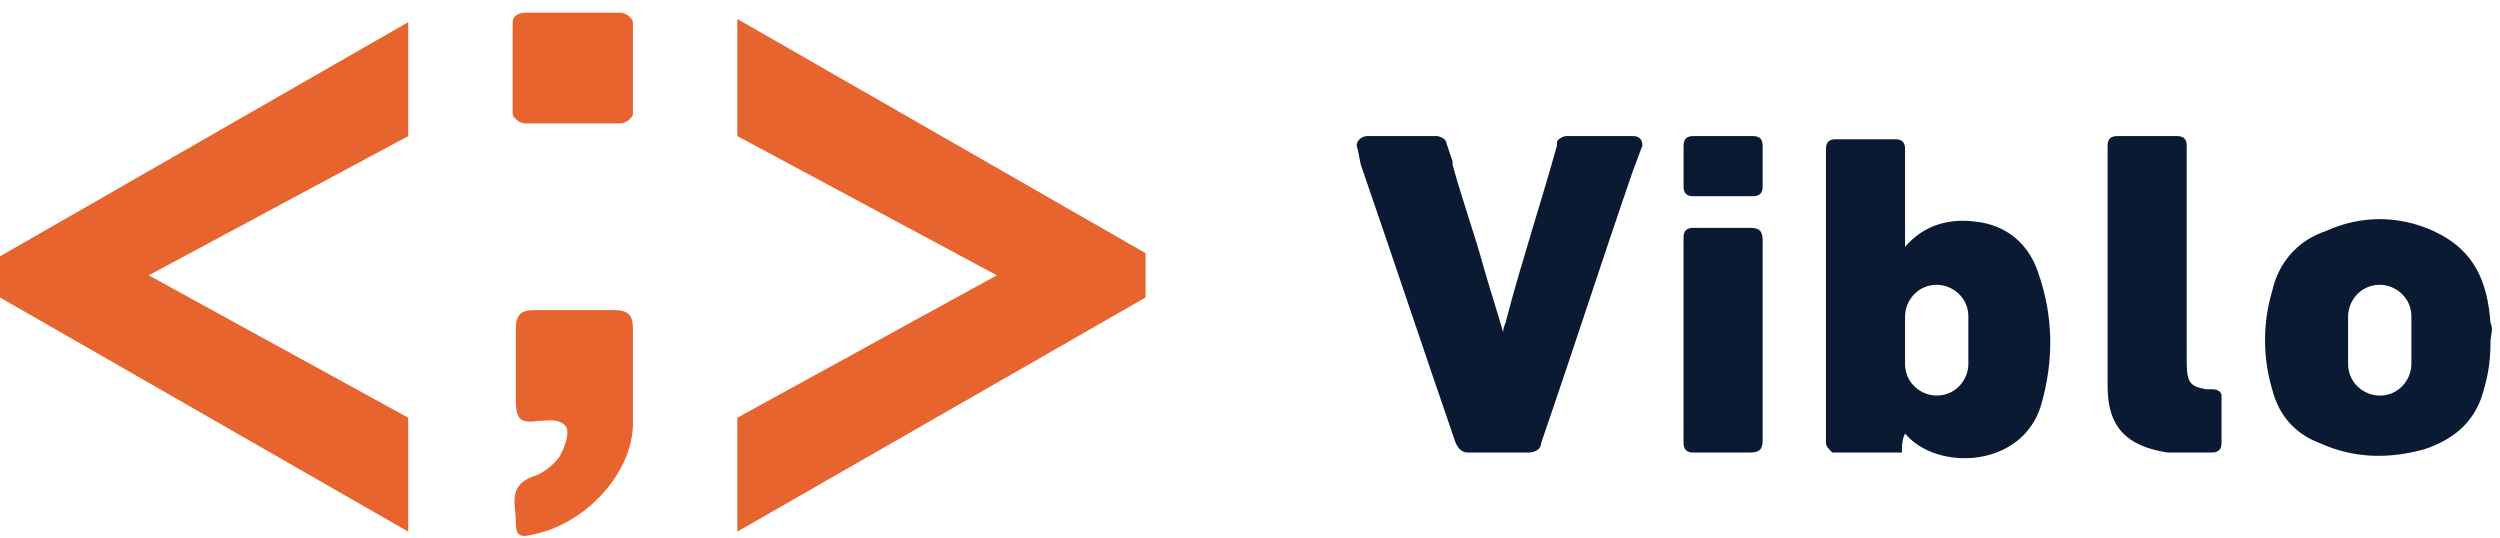 <?xml version="1.0" encoding="utf-8"?>
<!-- Generator: Adobe Illustrator 21.0.0, SVG Export Plug-In . SVG Version: 6.00 Build 0)  -->
<svg version="1.1" id="Layer_1" xmlns="http://www.w3.org/2000/svg" xmlns:xlink="http://www.w3.org/1999/xlink" x="0px" y="0px"
	 viewBox="0 0 79 17" style="enable-background:new 0 0 79 17;" xml:space="preserve">
<style type="text/css">
	.st0{fill:#E8642F;}
	.st1{fill:#0B1A33;}
</style>
<path class="st0" d="M20,11.9c0,0.5,0,1.1,0,1.6c-0.1,1.6-1.6,3.1-3.2,3.4c-0.4,0.1-0.5,0-0.5-0.4c0-0.6-0.3-1.2,0.7-1.5
	c0.2-0.1,0.5-0.3,0.7-0.6c0.1-0.2,0.3-0.6,0.2-0.9c-0.2-0.3-0.6-0.2-0.9-0.2c-0.6,0.1-0.7-0.1-0.7-0.7c0-0.8,0-1.4,0-2.2
	c0-0.5,0.2-0.6,0.6-0.6c0.8,0,1.7,0,2.5,0c0.5,0,0.6,0.2,0.6,0.6C20,10.9,20,11.4,20,11.9C20,11.9,20,11.9,20,11.9 M23.3,4.3V0.6
	l12.9,7.4v1.4l-12.9,7.4v-3.6l8.2-4.5L23.3,4.3z M4.7,8.7l8.2,4.5v3.6L0,9.4V8.1l12.9-7.4v3.6L4.7,8.7z M19.6,3.9h-3
	c-0.2,0-0.4-0.2-0.4-0.3V0.7c0-0.2,0.2-0.3,0.4-0.3h3c0.2,0,0.4,0.2,0.4,0.3v2.9C20,3.7,19.8,3.9,19.6,3.9"/>
<path class="st1" d="M55.7,10.8c0-1.1,0-2.2,0-3.2c0-0.3-0.1-0.4-0.4-0.4c-0.6,0-1.2,0-1.8,0c-0.2,0-0.3,0.1-0.3,0.3
	c0,2.2,0,4.3,0,6.5c0,0.2,0.1,0.3,0.3,0.3c0.6,0,1.2,0,1.8,0c0.3,0,0.4-0.1,0.4-0.4C55.7,12.9,55.7,11.8,55.7,10.8 M53.5,6.2h1.9
	c0.2,0,0.3-0.1,0.3-0.3V4.6c0-0.2-0.1-0.3-0.3-0.3h-1.9c-0.2,0-0.3,0.1-0.3,0.3v1.3C53.2,6.1,53.3,6.2,53.5,6.2 M51.9,4.6
	c0-0.2-0.1-0.3-0.3-0.3h-2.1c-0.1,0-0.3,0.1-0.3,0.2l0,0.1c0,0,0,0,0,0c-0.5,1.8-1.1,3.6-1.6,5.5c0,0.1-0.1,0.2-0.1,0.4
	c-0.2-0.7-0.4-1.3-0.6-2c-0.3-1.1-0.7-2.2-1-3.3c0,0,0-0.1,0-0.1l-0.2-0.6c0-0.1-0.2-0.2-0.3-0.2h-2.2c-0.2,0-0.4,0.2-0.3,0.4
	L43,5.2c0,0,0,0,0,0c1,2.9,2,5.9,3,8.8c0.1,0.2,0.2,0.3,0.4,0.3c0.6,0,1.3,0,1.9,0c0.2,0,0.4-0.1,0.4-0.3c1-2.9,1.9-5.7,2.9-8.6l0,0
	L51.9,4.6C51.9,4.7,51.9,4.7,51.9,4.6L51.9,4.6C51.9,4.6,51.9,4.6,51.9,4.6 M69.9,12.3L69.9,12.3c-0.1,0-0.2,0-0.2,0
	c-0.5-0.1-0.6-0.2-0.6-0.9c0-1.8,0-3.6,0-5.5c0,0,0,0,0-0.1V4.6c0-0.2-0.1-0.3-0.3-0.3h-1.9c-0.2,0-0.3,0.1-0.3,0.3v1.3c0,0,0,0,0,0
	c0,0.9,0,1.9,0,2.8c0,1.2,0,2.3,0,3.5c0,1.3,0.6,1.9,1.9,2.1c0.2,0,0.4,0,0.6,0l0,0h0.8c0.2,0,0.3-0.1,0.3-0.3v-1.5
	C70.2,12.4,70.1,12.3,69.9,12.3 M62.2,11.5c0,0.5-0.4,1-1,1c-0.5,0-1-0.4-1-1V10c0-0.5,0.4-1,1-1c0.5,0,1,0.4,1,1V11.5z M64.4,8.6
	c-0.3-0.9-1-1.5-2-1.6c-0.8-0.1-1.6,0.1-2.2,0.8c0-0.2,0-0.3,0-0.4c0-0.9,0-1.8,0-2.6c0,0,0,0,0,0l0-0.1c0-0.2-0.1-0.3-0.3-0.3h-1.9
	c-0.2,0-0.3,0.1-0.3,0.3v1.3c0,0,0,0,0,0.1c0,2.2,0,4.4,0,6.6c0,0,0,0,0,0V14c0,0,0,0,0,0c0,0,0,0,0,0c0,0.1,0.1,0.2,0.2,0.3
	c0,0,0,0,0,0h0c0,0,0,0,0.1,0h1.9c0,0,0,0,0,0c0.1,0,0.2,0,0.2,0c0-0.2,0-0.4,0.1-0.6c1,1.2,3.7,1.1,4.3-0.9
	C64.9,11.4,64.9,10,64.4,8.6L64.4,8.6z M76.2,11.5c0,0.5-0.4,1-1,1c-0.5,0-1-0.4-1-1V10c0-0.5,0.4-1,1-1c0.5,0,1,0.4,1,1V11.5z
	 M78.7,10.2c-0.1-1.3-0.5-2.3-1.8-2.9c-1.1-0.5-2.3-0.5-3.4,0c-0.9,0.3-1.5,1-1.7,1.9c-0.3,1-0.3,2.1,0,3.1c0.2,0.8,0.7,1.4,1.5,1.7
	c1.1,0.5,2.2,0.5,3.3,0.2c0.9-0.3,1.5-0.8,1.8-1.6c0.2-0.6,0.3-1.1,0.3-1.8C78.7,10.6,78.8,10.4,78.7,10.2L78.7,10.2z"/>
</svg>
